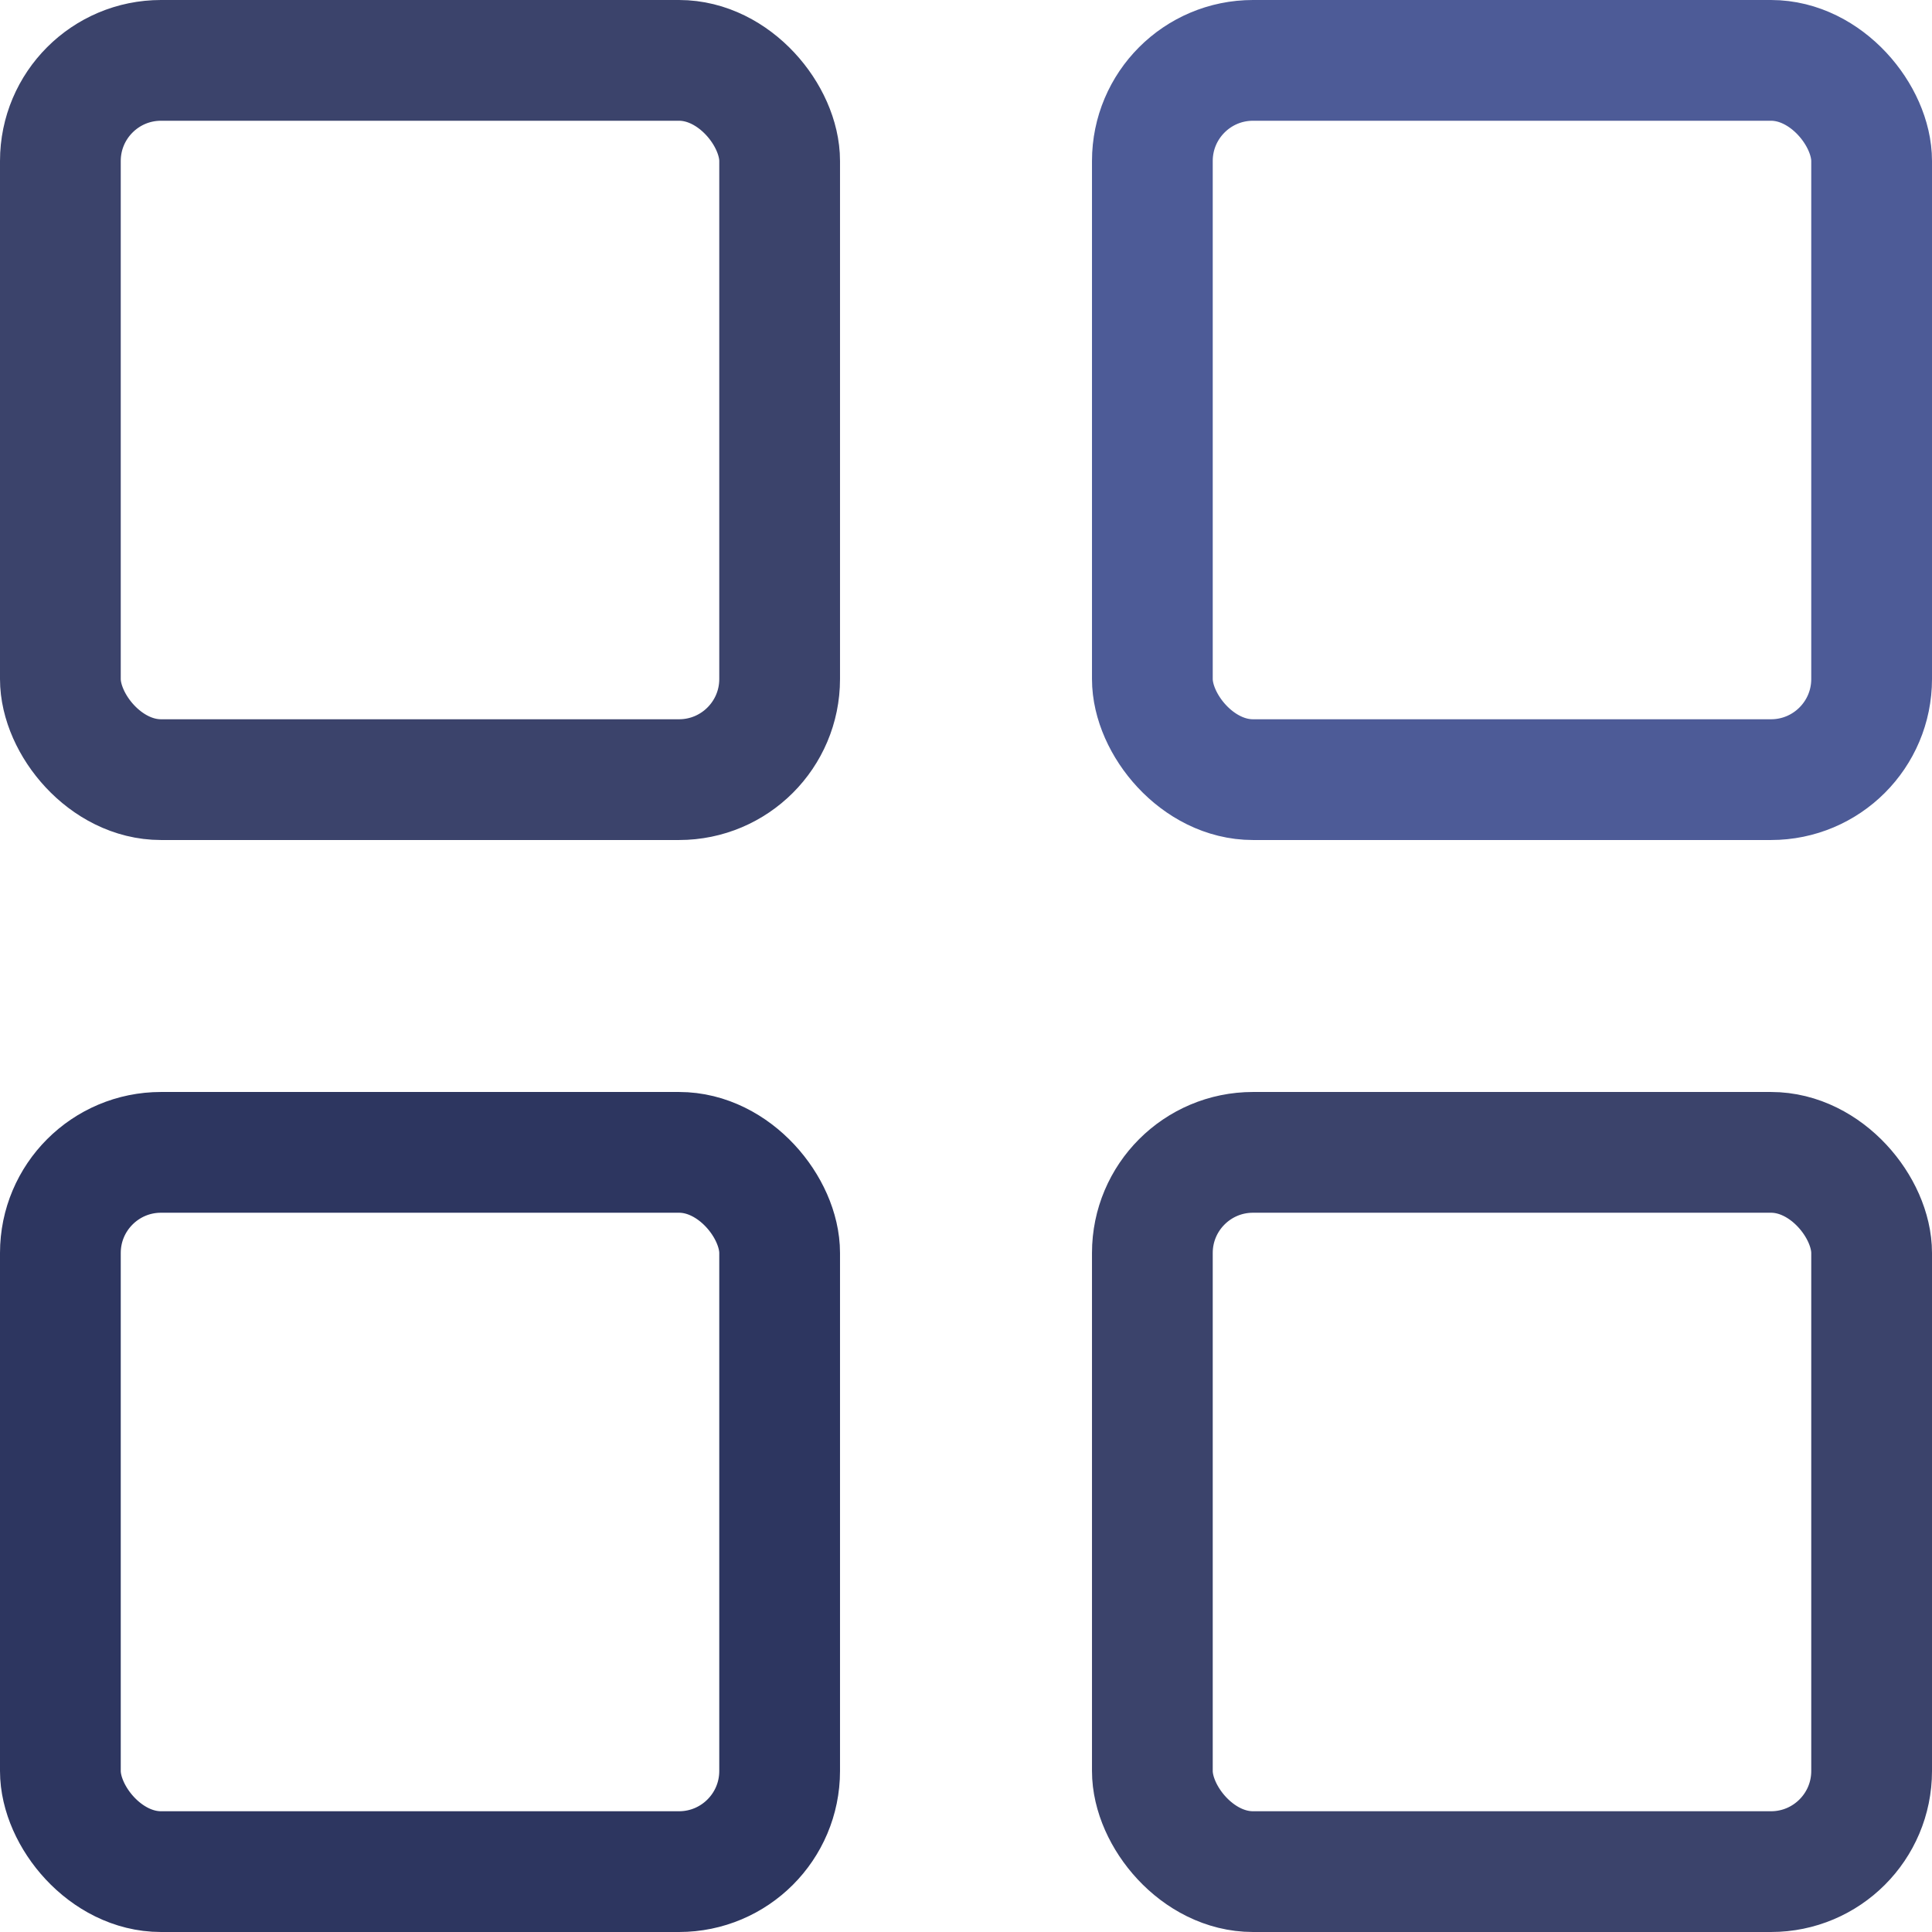 <svg
          width="20"
          height="20"
          viewBox="0 0 24 24"
          fill="none"
          xmlns="http://www.w3.org/2000/svg"
        >
          <rect
            x="0.75"
            y="0.75"
            width="8.935"
            height="8.935"
            rx="1.25"
            stroke="#3B436B"
            stroke-width="1.5"
          />
          <rect
            x="0.75"
            y="14.315"
            width="8.935"
            height="8.935"
            rx="1.25"
            stroke="#2D3660"
            stroke-width="1.5"
          />
          <rect
            x="14.315"
            y="0.75"
            width="8.935"
            height="8.935"
            rx="1.25"
            stroke="#4D5B97"
            stroke-width="1.5"
          />
          <rect
            x="14.315"
            y="14.315"
            width="8.935"
            height="8.935"
            rx="1.25"
            stroke="#3B436B"
            stroke-width="1.5"
          />
        </svg>